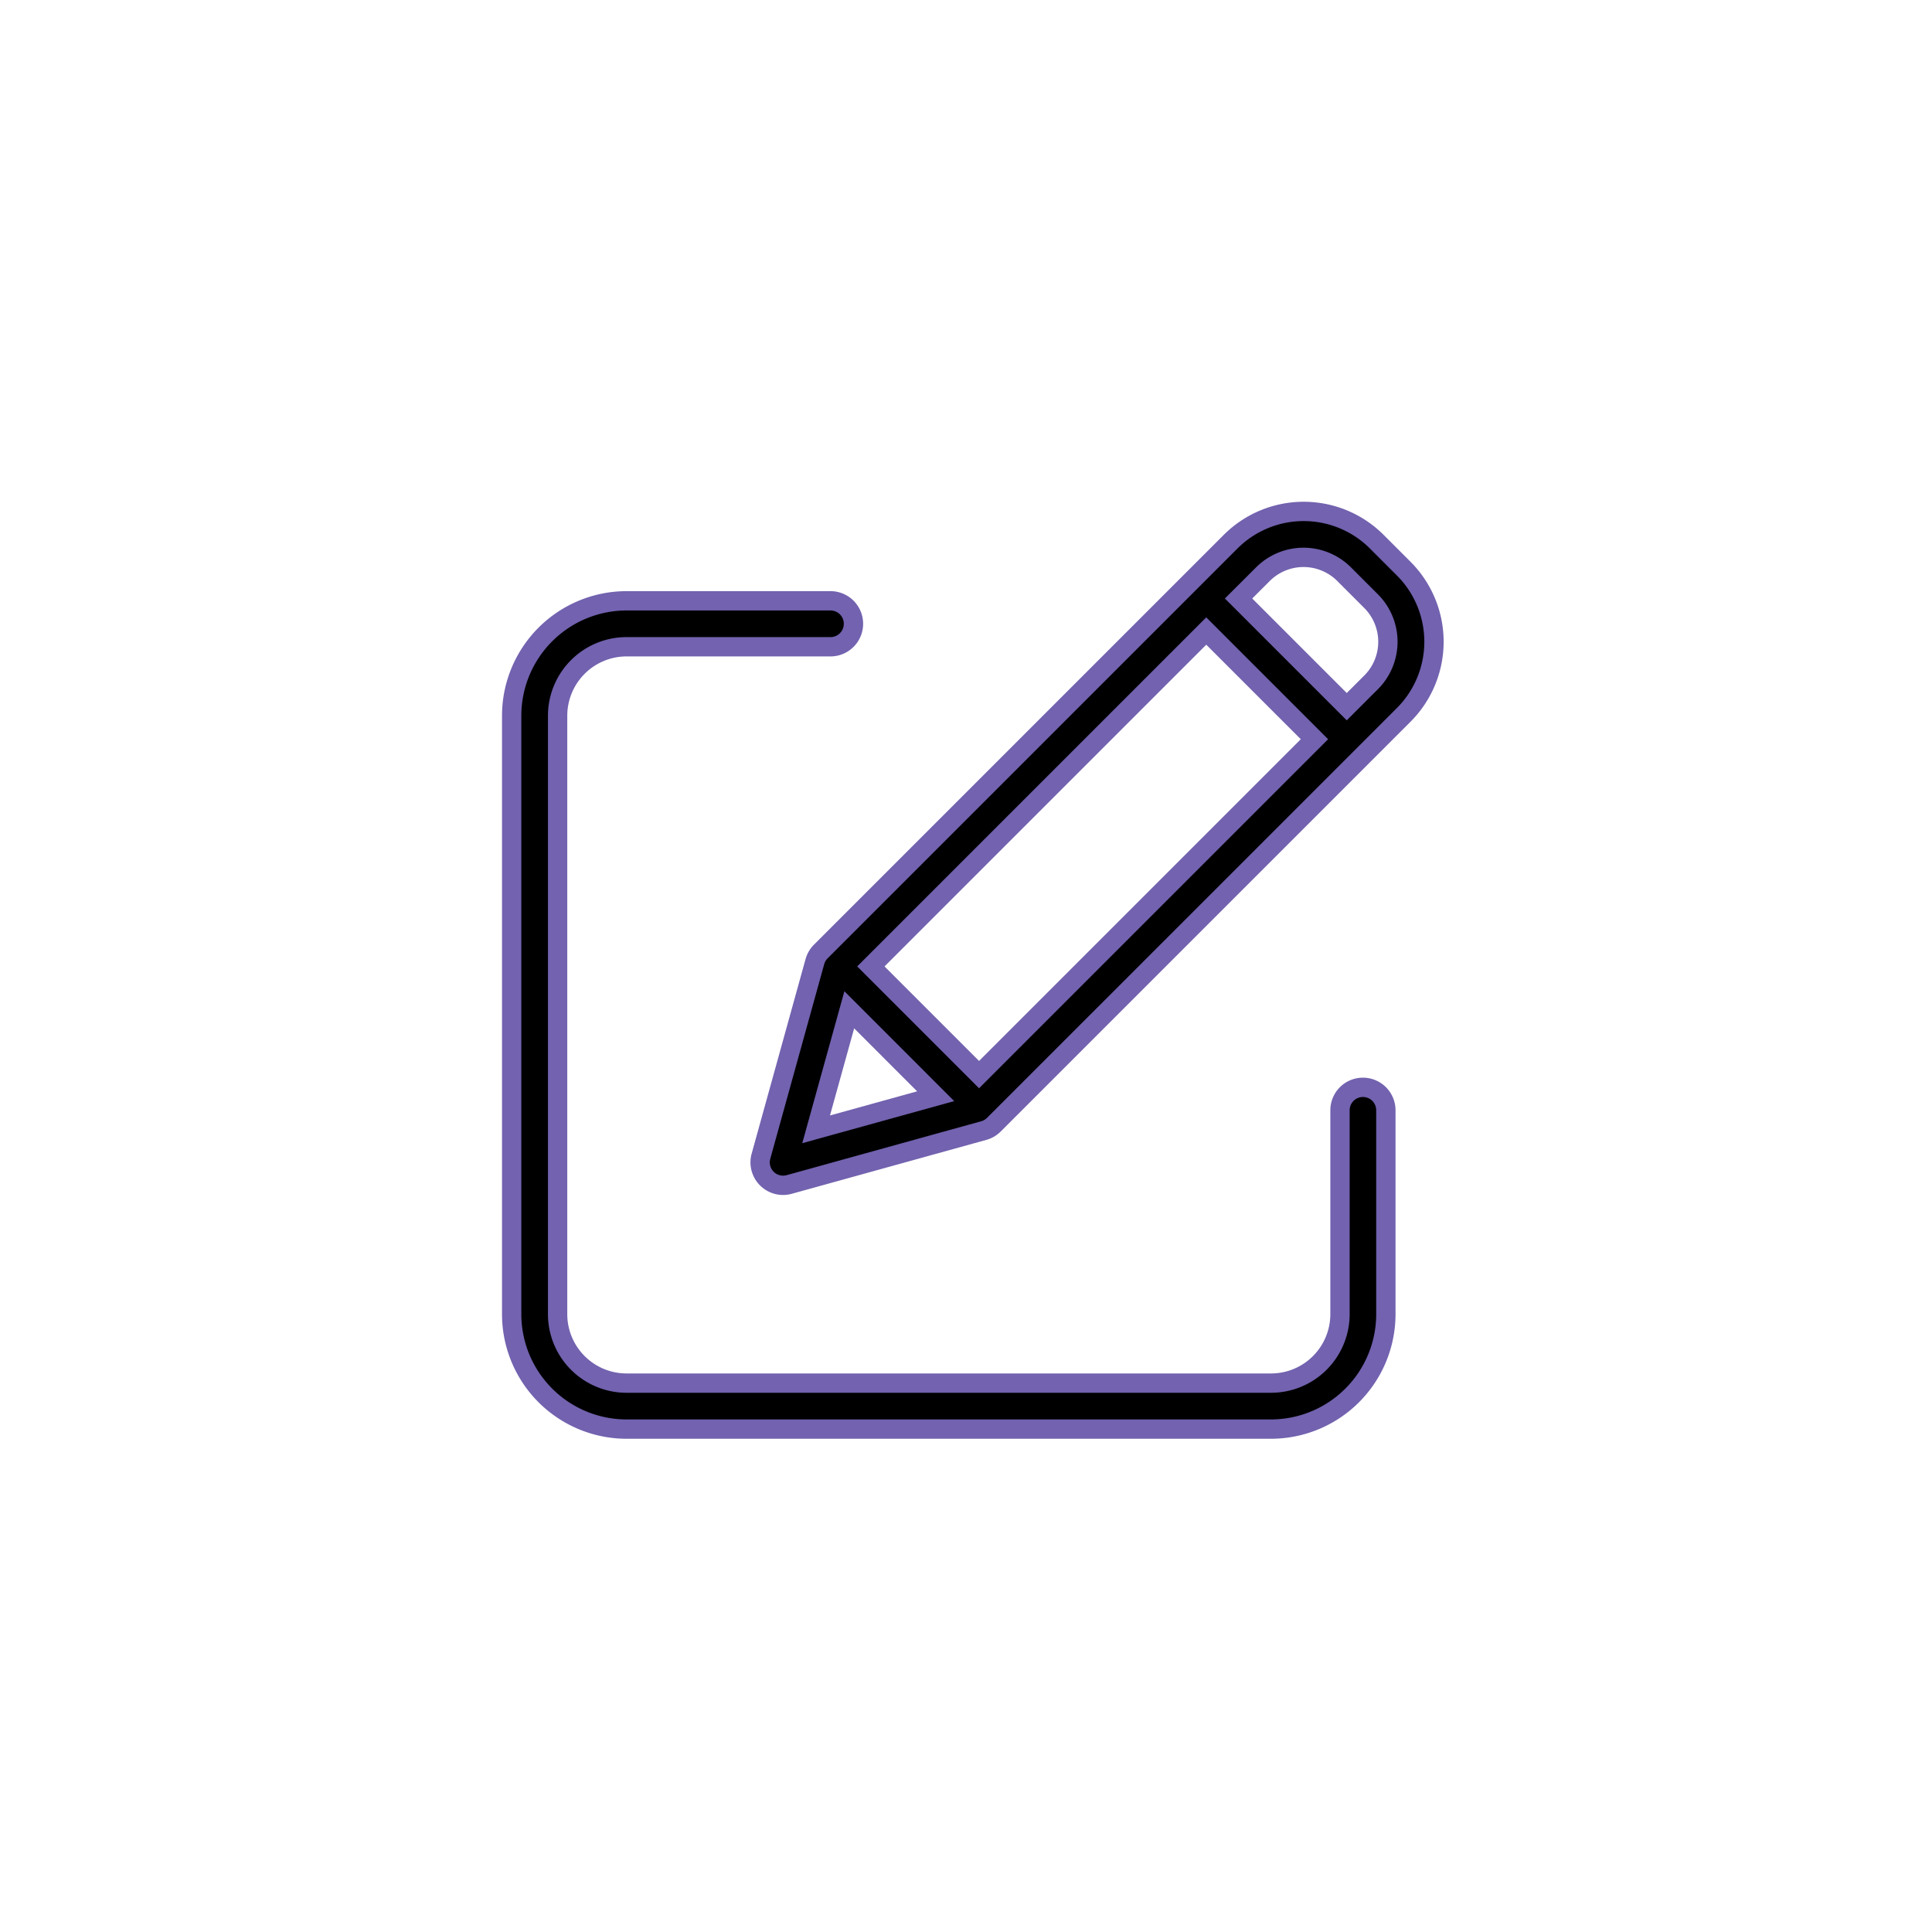 <svg xmlns="http://www.w3.org/2000/svg" viewBox="0 0 50 50">
  <g id="edit" transform="translate(-110 -1241)">
    <circle id="Ellipse_51" data-name="Ellipse 51" cx="25" cy="25" r="25" transform="translate(110 1241)" fill="none"/>
    <g id="svgexport-21_6_" data-name="svgexport-21 (6)" transform="translate(123.242 1253.975)">
      <path id="Path_808" data-name="Path 808" d="M22.031,51.763a.594.594,0,0,0-.594.594v5.278a1.785,1.785,0,0,1-1.783,1.783H2.972a1.785,1.785,0,0,1-1.783-1.783V42.144a1.786,1.786,0,0,1,1.783-1.783H8.251a.594.594,0,0,0,0-1.189H2.972A2.976,2.976,0,0,0,0,42.144V57.636a2.976,2.976,0,0,0,2.972,2.972h16.68a2.976,2.976,0,0,0,2.972-2.972V52.357A.594.594,0,0,0,22.031,51.763Zm0,0" transform="translate(0 -36.598)" stroke="#7262AF" stroke-width="0.5"/>
      <path id="Path_809" data-name="Path 809" d="M124.147,1.044a2.675,2.675,0,0,0-3.783,0L109.758,11.65a.594.594,0,0,0-.153.262l-1.395,5.035a.594.594,0,0,0,.731.732l5.035-1.395a.594.594,0,0,0,.262-.153L124.845,5.525a2.678,2.678,0,0,0,0-3.783ZM111.054,12.036l8.68-8.68,2.8,2.8-8.68,8.68Zm-.559,1.122,2.236,2.237-3.094.857ZM124,4.684l-.63.63-2.8-2.8.631-.63a1.486,1.486,0,0,1,2.1,0l.7.7a1.488,1.488,0,0,1,0,2.1Zm0,0" transform="translate(-101.758)" stroke="#7262AF" stroke-width="0.5"/>
    </g>
  </g>
</svg>
